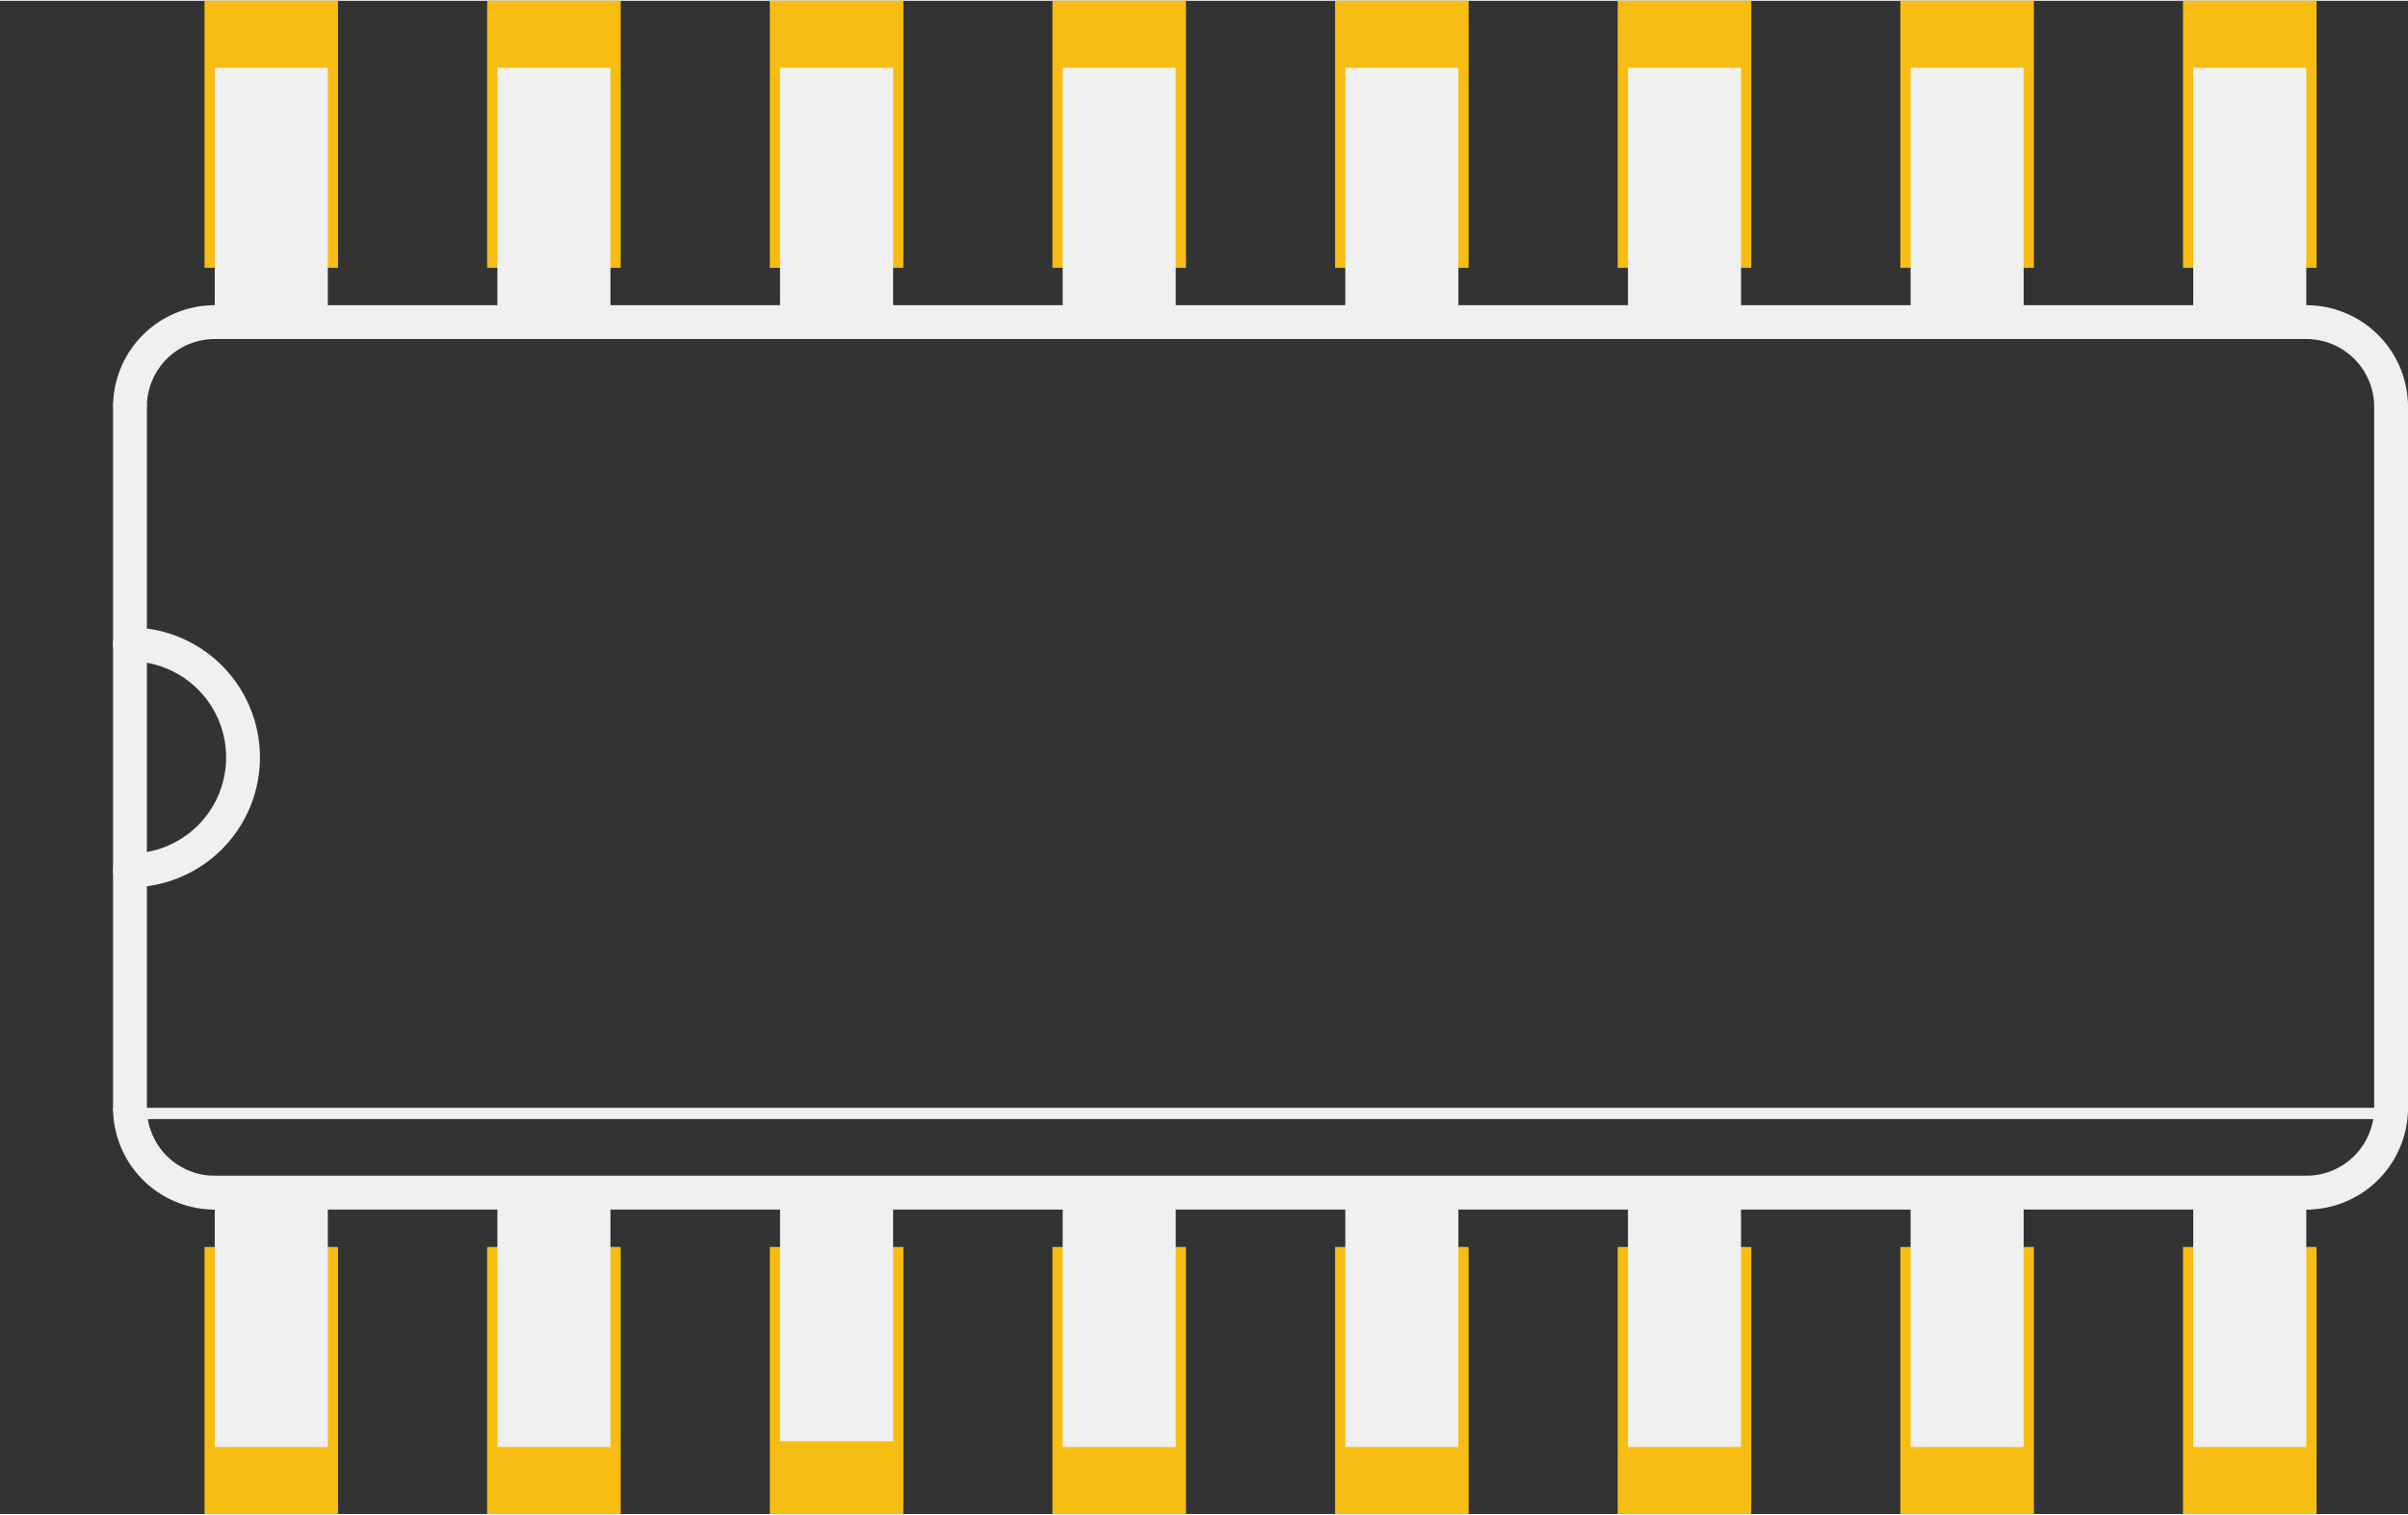 <?xml version='1.0' encoding='UTF-8' standalone='no'?>
<!-- Created with Fritzing (http://www.fritzing.org/) -->
<svg xmlns:svg='http://www.w3.org/2000/svg' xmlns='http://www.w3.org/2000/svg' version='1.2' baseProfile='tiny' x='0in' y='0in' width='0.426in' height='0.268in' viewBox='0 0 10.82 6.8' >
<rect x="0" y="0" width="10.82" height="6.8" fill="#333333" stroke="none"/>
<g id='copper1'>
<rect id='connector0pad' connectorname='1' x='0.919' y='5.6' width='0.6' height='1.2' stroke='none' stroke-width='0' fill='#F7BD13' stroke-linecap='round'/>
<rect id='connector1pad' connectorname='2' x='2.189' y='5.6' width='0.6' height='1.2' stroke='none' stroke-width='0' fill='#F7BD13' stroke-linecap='round'/>
<rect id='connector2pad' connectorname='3' x='3.459' y='5.6' width='0.6' height='1.2' stroke='none' stroke-width='0' fill='#F7BD13' stroke-linecap='round'/>
<rect id='connector3pad' connectorname='4' x='4.729' y='5.6' width='0.6' height='1.2' stroke='none' stroke-width='0' fill='#F7BD13' stroke-linecap='round'/>
<rect id='connector4pad' connectorname='5' x='5.999' y='5.6' width='0.6' height='1.2' stroke='none' stroke-width='0' fill='#F7BD13' stroke-linecap='round'/>
<rect id='connector5pad' connectorname='6' x='7.269' y='5.6' width='0.6' height='1.2' stroke='none' stroke-width='0' fill='#F7BD13' stroke-linecap='round'/>
<rect id='connector6pad' connectorname='7' x='8.539' y='5.6' width='0.6' height='1.2' stroke='none' stroke-width='0' fill='#F7BD13' stroke-linecap='round'/>
<rect id='connector7pad' connectorname='8' x='9.809' y='5.6' width='0.6' height='1.2' stroke='none' stroke-width='0' fill='#F7BD13' stroke-linecap='round'/>
<rect id='connector8pad' connectorname='9' x='9.809' y='0' width='0.6' height='1.2' stroke='none' stroke-width='0' fill='#F7BD13' stroke-linecap='round'/>
<rect id='connector9pad' connectorname='10' x='8.539' y='0' width='0.6' height='1.2' stroke='none' stroke-width='0' fill='#F7BD13' stroke-linecap='round'/>
<rect id='connector10pad' connectorname='11' x='7.269' y='0' width='0.6' height='1.2' stroke='none' stroke-width='0' fill='#F7BD13' stroke-linecap='round'/>
<rect id='connector11pad' connectorname='12' x='5.999' y='0' width='0.6' height='1.2' stroke='none' stroke-width='0' fill='#F7BD13' stroke-linecap='round'/>
<rect id='connector12pad' connectorname='13' x='4.729' y='0' width='0.6' height='1.2' stroke='none' stroke-width='0' fill='#F7BD13' stroke-linecap='round'/>
<rect id='connector13pad' connectorname='14' x='3.459' y='0' width='0.6' height='1.2' stroke='none' stroke-width='0' fill='#F7BD13' stroke-linecap='round'/>
<rect id='connector14pad' connectorname='15' x='2.189' y='0' width='0.6' height='1.2' stroke='none' stroke-width='0' fill='#F7BD13' stroke-linecap='round'/>
<rect id='connector15pad' connectorname='16' x='0.919' y='0' width='0.6' height='1.2' stroke='none' stroke-width='0' fill='#F7BD13' stroke-linecap='round'/>
<g id='copper0'>
</g>
</g>
<g id='silkscreen'>
<line x1='10.363' y1='1.444' x2='0.965' y2='1.444' stroke='#f0f0f0' stroke-width='0.152' stroke-linecap='round'/>
<path fill='none' d='M10.363,5.356 A0.381,0.381 0 0 0 10.744,4.975' stroke-width='0.152' stroke='#f0f0f0' />
<path fill='none' d='M0.965,1.444 A0.381,0.381 0 0 0 0.584,1.825' stroke-width='0.152' stroke='#f0f0f0' />
<path fill='none' d='M10.744,1.825 A0.381,0.381 0 0 0 10.363,1.444' stroke-width='0.152' stroke='#f0f0f0' />
<path fill='none' d='M0.584,4.975 A0.381,0.381 0 0 0 0.965,5.356' stroke-width='0.152' stroke='#f0f0f0' />
<line x1='0.965' y1='5.356' x2='10.363' y2='5.356' stroke='#f0f0f0' stroke-width='0.152' stroke-linecap='round'/>
<line x1='10.744' y1='4.975' x2='10.744' y2='1.825' stroke='#f0f0f0' stroke-width='0.152' stroke-linecap='round'/>
<line x1='0.584' y1='1.825' x2='0.584' y2='2.892' stroke='#f0f0f0' stroke-width='0.152' stroke-linecap='round'/>
<line x1='0.584' y1='2.892' x2='0.584' y2='3.908' stroke='#f0f0f0' stroke-width='0.152' stroke-linecap='round'/>
<line x1='0.584' y1='3.908' x2='0.584' y2='4.975' stroke='#f0f0f0' stroke-width='0.152' stroke-linecap='round'/>
<path fill='none' d='M0.584,3.908 A0.508,0.508 0 1 0 0.584,2.892' stroke-width='0.152' stroke='#f0f0f0' />
<line x1='0.584' y1='5' x2='10.744' y2='5' stroke='#f0f0f0' stroke-width='0.051' stroke-linecap='round'/>
<rect x='4.775' y='0.301' width='0.508' height='1.143' stroke='none' stroke-width='0' fill='#f0f0f0' stroke-linecap='round'/>
<rect x='0.965' y='5.356' width='0.508' height='1.143' stroke='none' stroke-width='0' fill='#f0f0f0' stroke-linecap='round'/>
<rect x='2.235' y='5.356' width='0.508' height='1.143' stroke='none' stroke-width='0' fill='#f0f0f0' stroke-linecap='round'/>
<rect x='3.505' y='5.33' width='0.508' height='1.143' stroke='none' stroke-width='0' fill='#f0f0f0' stroke-linecap='round'/>
<rect x='4.775' y='5.356' width='0.508' height='1.143' stroke='none' stroke-width='0' fill='#f0f0f0' stroke-linecap='round'/>
<rect x='3.505' y='0.301' width='0.508' height='1.143' stroke='none' stroke-width='0' fill='#f0f0f0' stroke-linecap='round'/>
<rect x='2.235' y='0.301' width='0.508' height='1.143' stroke='none' stroke-width='0' fill='#f0f0f0' stroke-linecap='round'/>
<rect x='0.965' y='0.301' width='0.508' height='1.143' stroke='none' stroke-width='0' fill='#f0f0f0' stroke-linecap='round'/>
<rect x='6.045' y='5.356' width='0.508' height='1.143' stroke='none' stroke-width='0' fill='#f0f0f0' stroke-linecap='round'/>
<rect x='7.315' y='5.356' width='0.508' height='1.143' stroke='none' stroke-width='0' fill='#f0f0f0' stroke-linecap='round'/>
<rect x='8.585' y='5.356' width='0.508' height='1.143' stroke='none' stroke-width='0' fill='#f0f0f0' stroke-linecap='round'/>
<rect x='9.855' y='5.356' width='0.508' height='1.143' stroke='none' stroke-width='0' fill='#f0f0f0' stroke-linecap='round'/>
<rect x='6.045' y='0.301' width='0.508' height='1.143' stroke='none' stroke-width='0' fill='#f0f0f0' stroke-linecap='round'/>
<rect x='7.315' y='0.301' width='0.508' height='1.143' stroke='none' stroke-width='0' fill='#f0f0f0' stroke-linecap='round'/>
<rect x='8.585' y='0.301' width='0.508' height='1.143' stroke='none' stroke-width='0' fill='#f0f0f0' stroke-linecap='round'/>
<rect x='9.855' y='0.301' width='0.508' height='1.143' stroke='none' stroke-width='0' fill='#f0f0f0' stroke-linecap='round'/>
</g>
</svg>